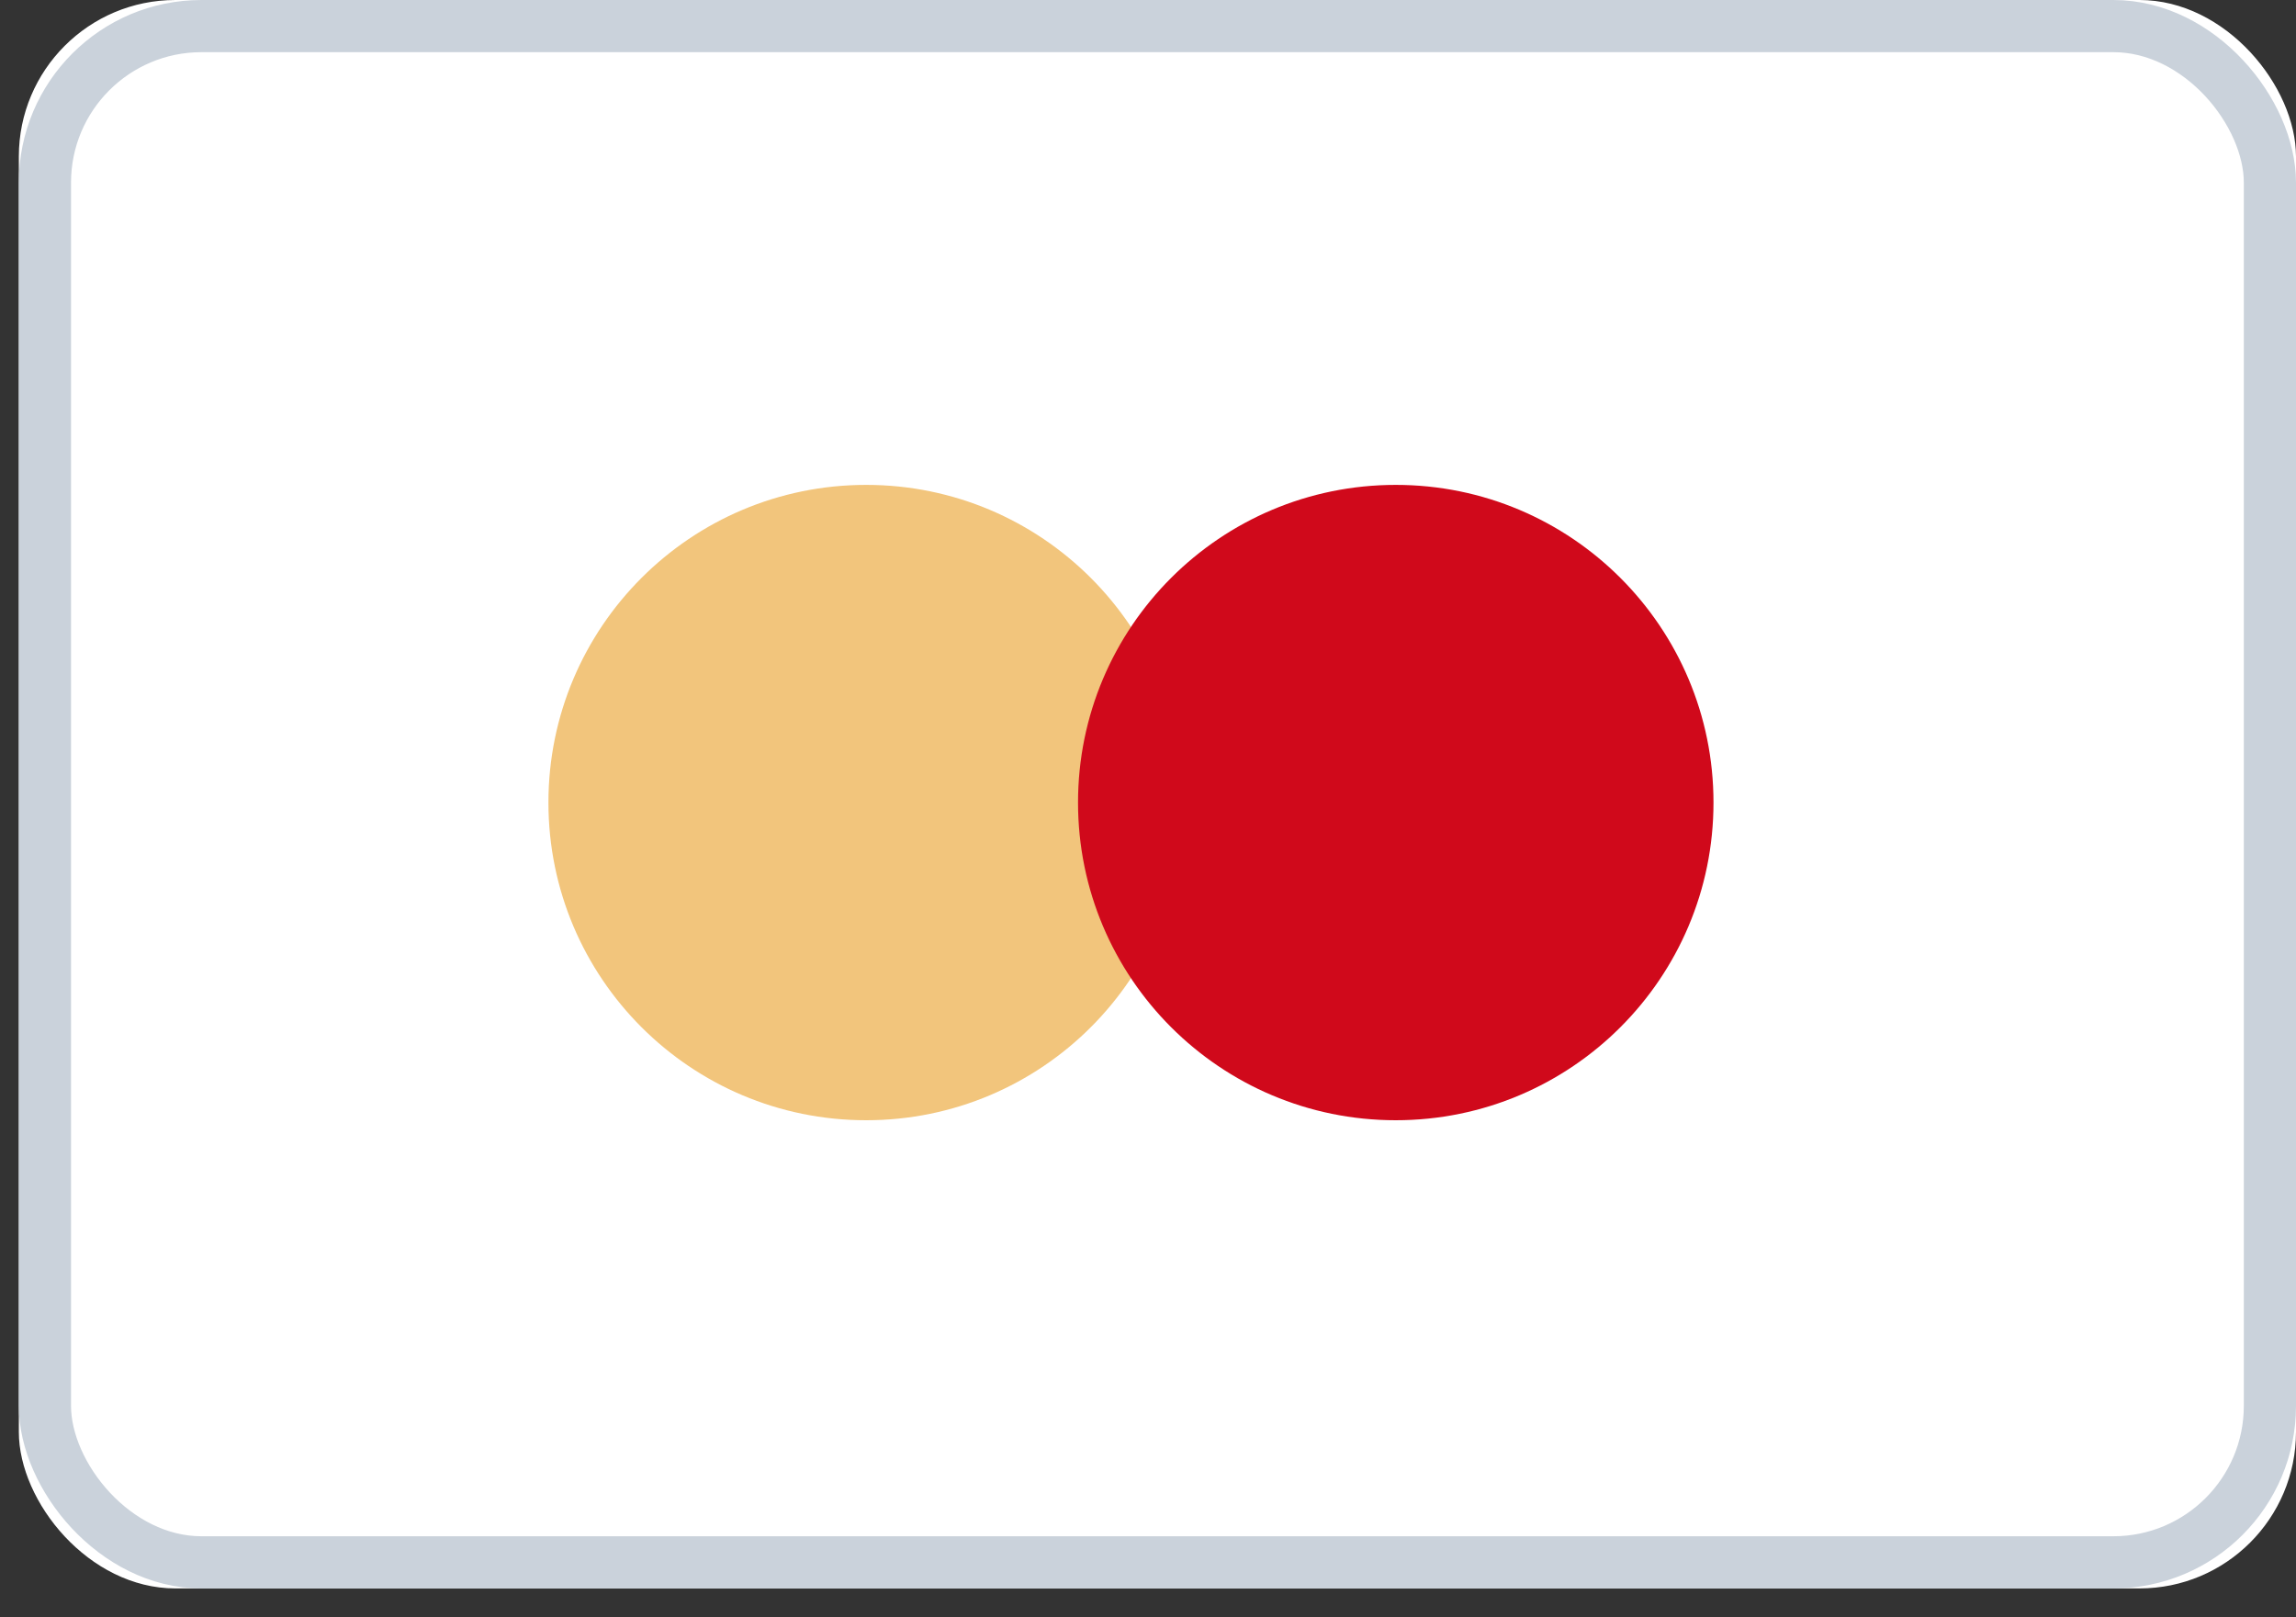 <?xml version="1.0" encoding="UTF-8"?>
<svg width="44px" height="31px" viewBox="0 0 44 31" version="1.1" xmlns="http://www.w3.org/2000/svg" xmlns:xlink="http://www.w3.org/1999/xlink">
    <rect x="0" y="0" width="44" height="31" fill="#333333" stroke="none"/>
    <!-- Generator: Sketch 49.3 (51167) - http://www.bohemiancoding.com/sketch -->
    <title>master</title>
    <desc>Created with Sketch.</desc>
    <defs>
        <rect id="path-1" x="0.361" y="0" width="43.639" height="30.446" rx="3"></rect>
    </defs>
    <g id="Main-Page" stroke="none" stroke-width="1" fill="none" fill-rule="evenodd">
        <g id="Контент-4--RU-" transform="translate(-898, -852)">
            <g id="Group-3" transform="translate(0, 696)">
                <g id="Footer">
                    <g id="Group-15" transform="translate(849, 156)">
                        <g id="master" transform="translate(49, 0)">
                            <g id="Rectangle-Copy-4">
                                <use fill="#FFFFFF" fill-rule="evenodd" xlink:href="#path-1"></use>
                                <rect stroke="#CAD2DB" stroke-width="1" x="0.861" y="0.5" width="42.639" height="29.446" rx="3"></rect>
                            </g>
                            <circle id="Oval" fill="#F2C57C" cx="16.599" cy="15.383" r="6.089"></circle>
                            <circle id="Oval-Copy" fill="#D0091B" cx="26.748" cy="15.383" r="6.089"></circle>
                        </g>
                    </g>
                </g>
            </g>
        </g>
    </g>
</svg>